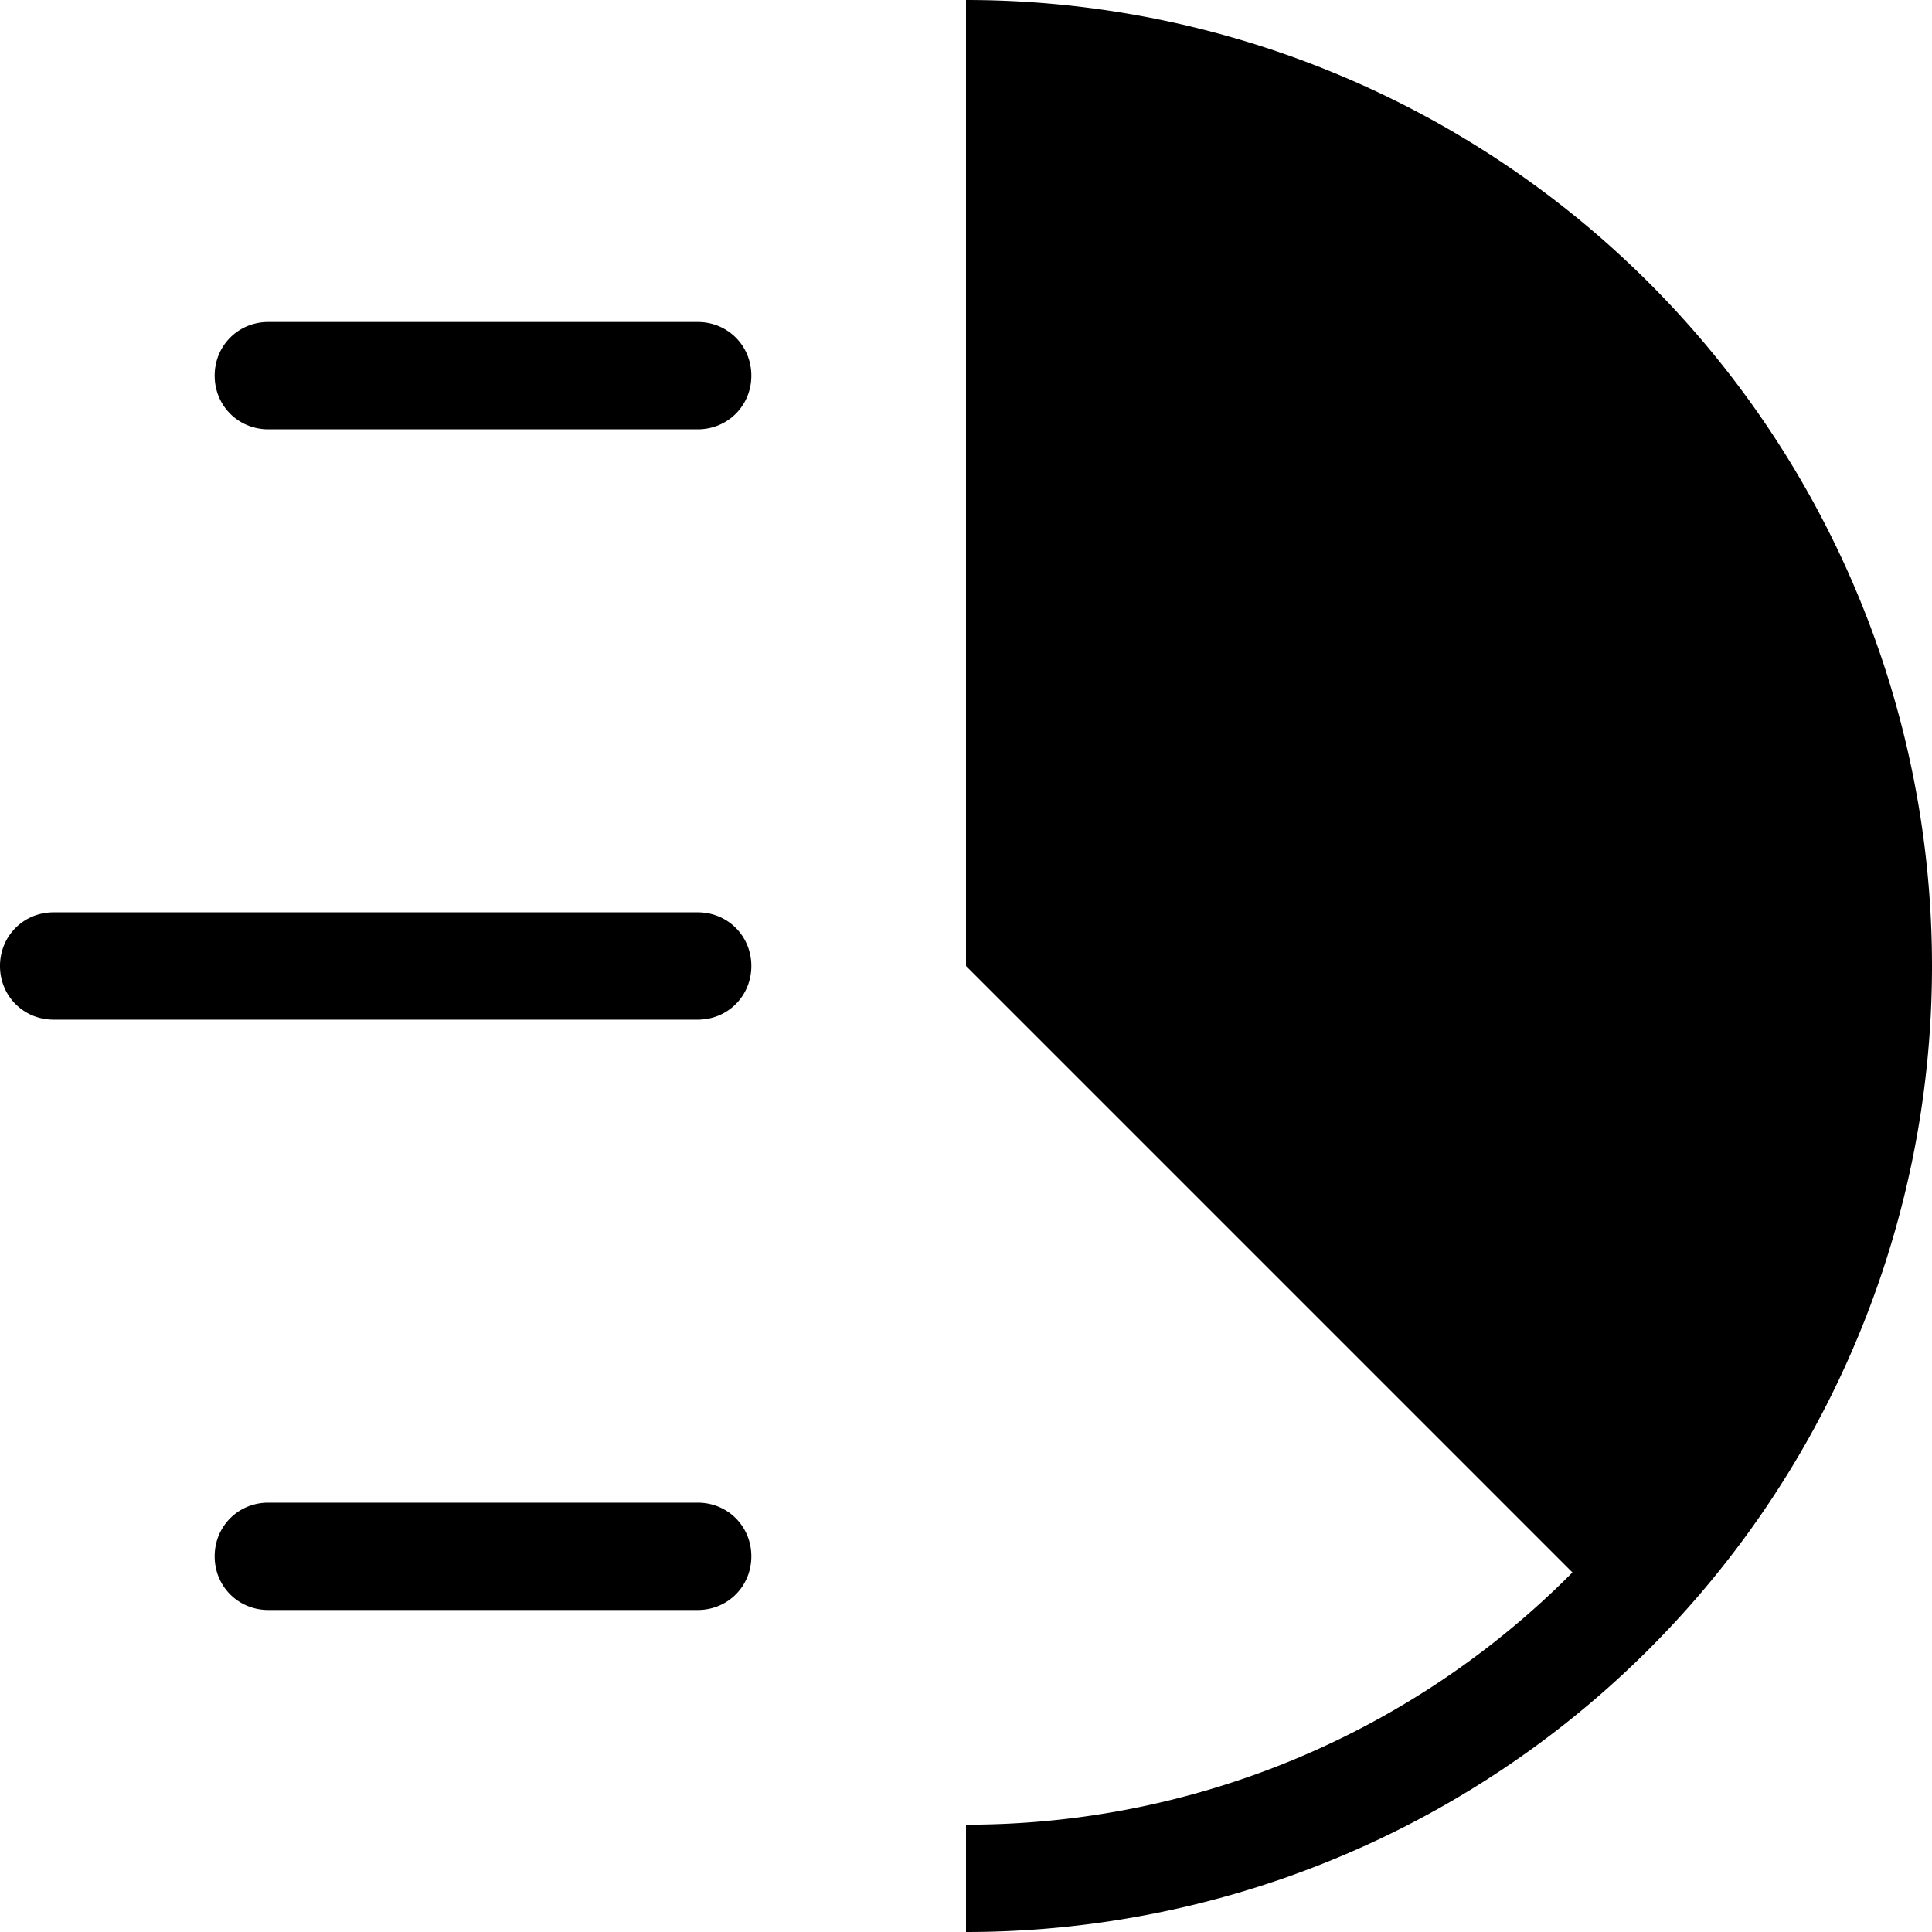 <svg xmlns="http://www.w3.org/2000/svg" baseProfile="tiny" viewBox="0 0 18 18"><path d="M2.5 4h4c.28 0 .5-.22.5-.5S6.78 3 6.5 3h-4c-.28 0-.5.22-.5.5s.22.5.5.5zm0 11h4c.28 0 .5-.22.5-.5s-.22-.5-.5-.5h-4c-.28 0-.5.22-.5.5s.22.5.5.5zm-2-5.5h6c.28 0 .5-.22.5-.5s-.22-.5-.5-.5h-6c-.28 0-.5.22-.5.5s.22.5.5.5zM9 9l5.65 5.65A7.94 7.94 0 0 1 9 17v1A9 9 0 0 0 9 0v9z"/></svg>
